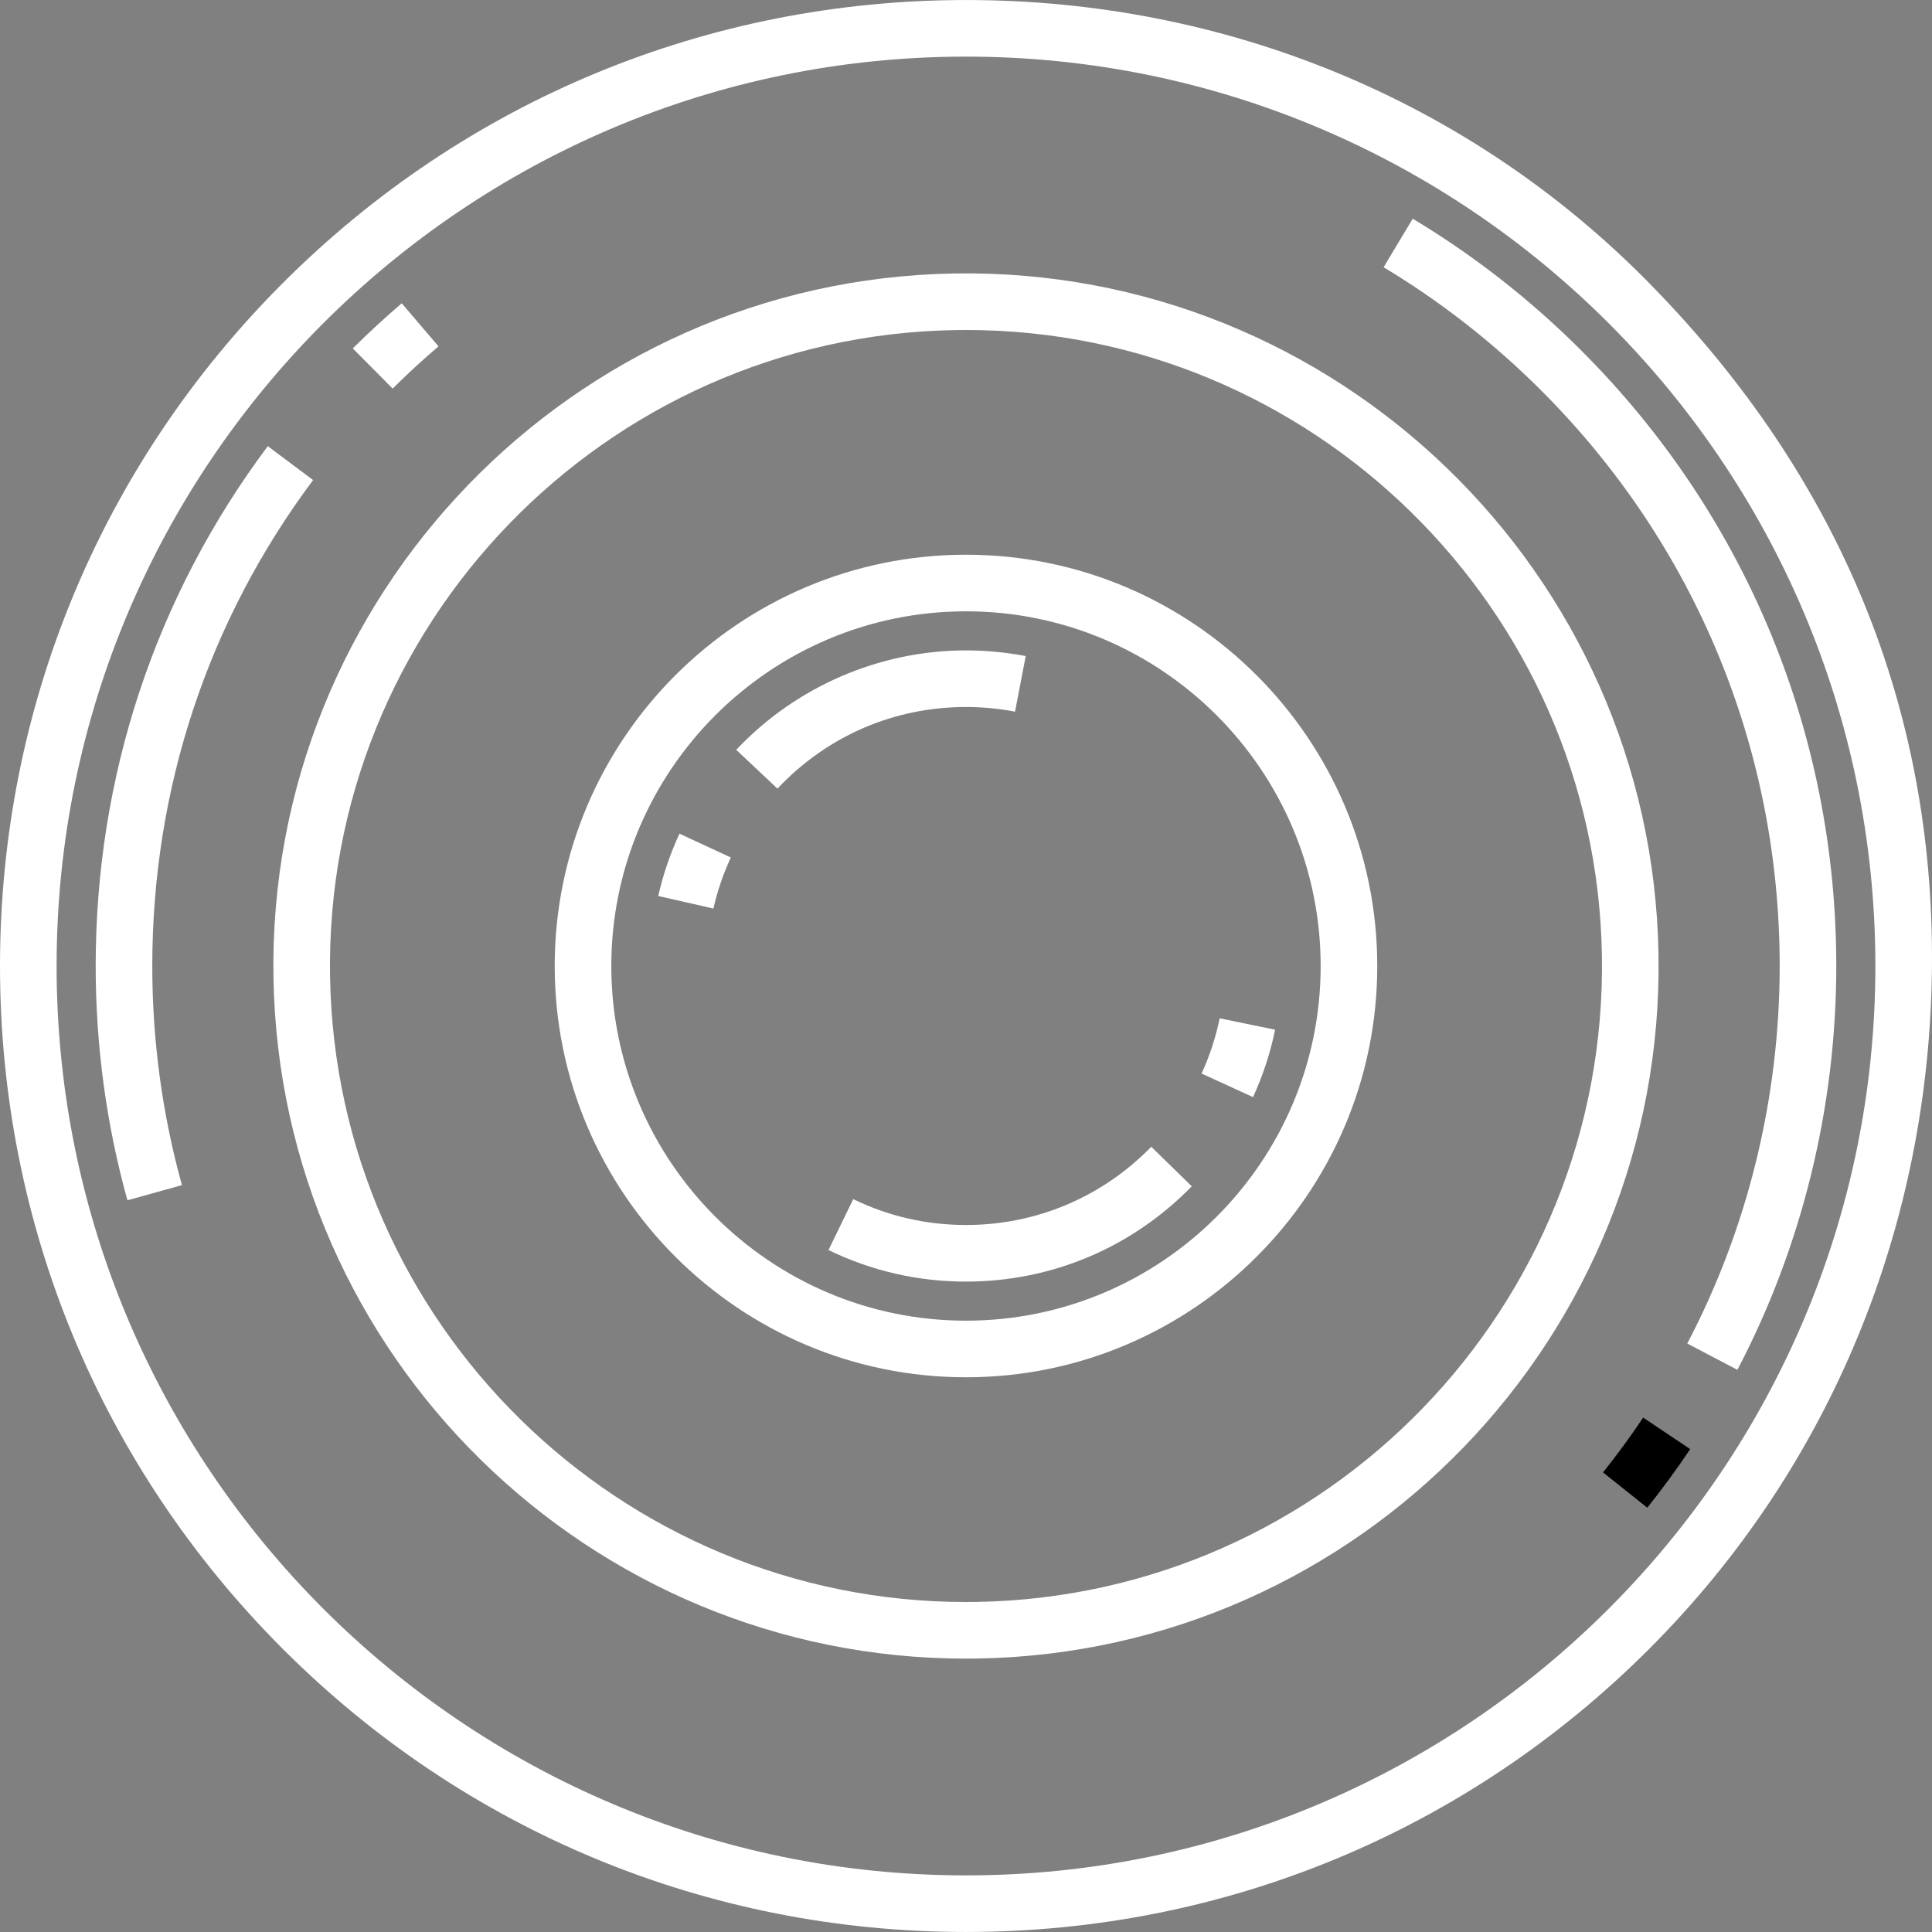 <?xml version="1.0" encoding="iso-8859-1"?>
<!-- Generator: Adobe Illustrator 19.0.0, SVG Export Plug-In . SVG Version: 6.00 Build 0)  -->
<svg version="1.1" id="Capa_1" xmlns="http://www.w3.org/2000/svg" xmlns:xlink="http://www.w3.org/1999/xlink" x="0px" y="0px"
	 viewBox="0 0 512 512" style="enable-background:new 0 0 1512 1512;" xml:space="preserve">
<rect x="0" y="0" width="512" height="512" fill="#808080" stroke="none"/>
<g>
	<g>
		<g>
			<path  fill='white' d="M437.012,74.983C389.065,26.232,324.374,0.005,255.996,0.005S123.33,26.632,74.979,74.983
				C26.629,123.334,0,187.621,0,256s26.629,132.666,74.979,181.017c48.351,48.351,112.638,74.979,181.017,74.979
				s132.666-26.629,181.017-74.979c48.351-48.351,74.422-112.64,74.979-181.017C512.542,188.34,488.172,127.002,437.012,74.983z
				 M255.996,496.996C123.11,496.996,15,388.886,15,256S123.11,15.004,255.996,15.004S496.991,123.114,496.991,256
				S388.881,496.996,255.996,496.996z"/>
			<path fill='white' d="M439.519,252.879c-1.72-101.193-85.453-182.108-186.643-180.403c-101.195,1.72-182.124,85.448-180.404,186.643
				c1.703,100.138,83.707,180.43,183.478,180.43c1.052,0,2.109-0.009,3.165-0.026C360.31,437.803,441.239,354.075,439.519,252.879z
				 M258.86,424.525c-0.975,0.017-1.935,0.024-2.907,0.024c-91.61-0.007-166.921-73.736-168.484-165.684
				c-1.58-92.926,72.736-169.811,165.661-171.391c0.975-0.017,1.935-0.024,2.907-0.024c91.61,0,166.921,73.736,168.484,165.685
				C426.101,346.06,351.786,422.946,258.86,424.525z"/>
			<path fill='white' d="M82.977,127.222l-12.014-8.982C41.127,158.146,25.357,205.782,25.357,256c0,21.108,2.83,41.998,8.411,62.089
				l14.453-4.016c-5.218-18.783-7.864-38.321-7.864-58.073C40.356,209.044,55.094,164.514,82.977,127.222z"/>
			<path fill='white' d="M419.082,92.913c-13.488-13.488-28.526-25.248-44.695-34.952l-7.719,12.861c15.119,9.075,29.185,20.076,41.808,32.698
				c40.728,40.729,63.159,94.881,63.159,152.479c0,34.933-8.469,69.528-24.491,100.047l13.281,6.973
				c17.146-32.66,26.21-69.668,26.21-107.019C486.634,194.394,462.644,136.475,419.082,92.913z"/>
			<path  fill='white' d="M116.207,91.784l-9.743-11.404c-4.444,3.796-8.81,7.818-12.975,11.954l10.569,10.645
				C107.959,99.104,112.046,95.338,116.207,91.784z"/>
			<path d="M424.823,390.205l11.724,9.357c3.995-5.006,7.821-10.23,11.371-15.529l-12.461-8.35
				C432.136,380.637,428.558,385.523,424.823,390.205z"/>
			<path fill='white' d="M255.996,147.007c-60.099,0-108.992,48.894-108.992,108.992s48.893,108.993,108.992,108.993
				c60.099,0,108.992-48.894,108.992-108.992C364.988,195.902,316.094,147.007,255.996,147.007z M255.996,349.992
				c-51.828,0-93.992-42.165-93.992-93.992c0-51.827,42.164-93.993,93.992-93.993c51.828,0,93.992,42.165,93.992,93.992
				S307.824,349.992,255.996,349.992z"/>
			<path fill='white' d="M332.067,290.75c2.617-5.707,4.586-11.717,5.851-17.863l-14.691-3.025c-1.037,5.036-2.65,9.96-4.794,14.637
				L332.067,290.75z"/>
			<path fill='white' d="M255.996,324.636c-10.468,0-20.522-2.306-29.882-6.853l-6.555,13.492c11.42,5.548,23.679,8.36,36.435,8.36
				c22.693,0,43.943-8.969,59.836-25.253l-10.734-10.477C292.051,317.274,274.613,324.636,255.996,324.636z"/>
			<path fill='white' d="M174.433,237.448l14.627,3.326c1.057-4.648,2.61-9.201,4.618-13.531l-13.609-6.309
				C177.62,226.22,175.724,231.776,174.433,237.448z"/>
			<path fill='white' d="M268.994,188.597l2.834-14.73c-5.187-0.998-10.514-1.504-15.832-1.504c-22.931,0-45.122,9.604-60.886,26.347
				l10.922,10.281c13.131-13.947,30.874-21.629,49.964-21.629C260.365,187.363,264.738,187.778,268.994,188.597z"/>
		</g>
	</g>
</g>
<g>
</g>
<g>
</g>
<g>
</g>
<g>
</g>
<g>
</g>
<g>
</g>
<g>
</g>
<g>
</g>
<g>
</g>
<g>
</g>
<g>
</g>
<g>
</g>
<g>
</g>
<g>
</g>
<g>
</g>
</svg>
